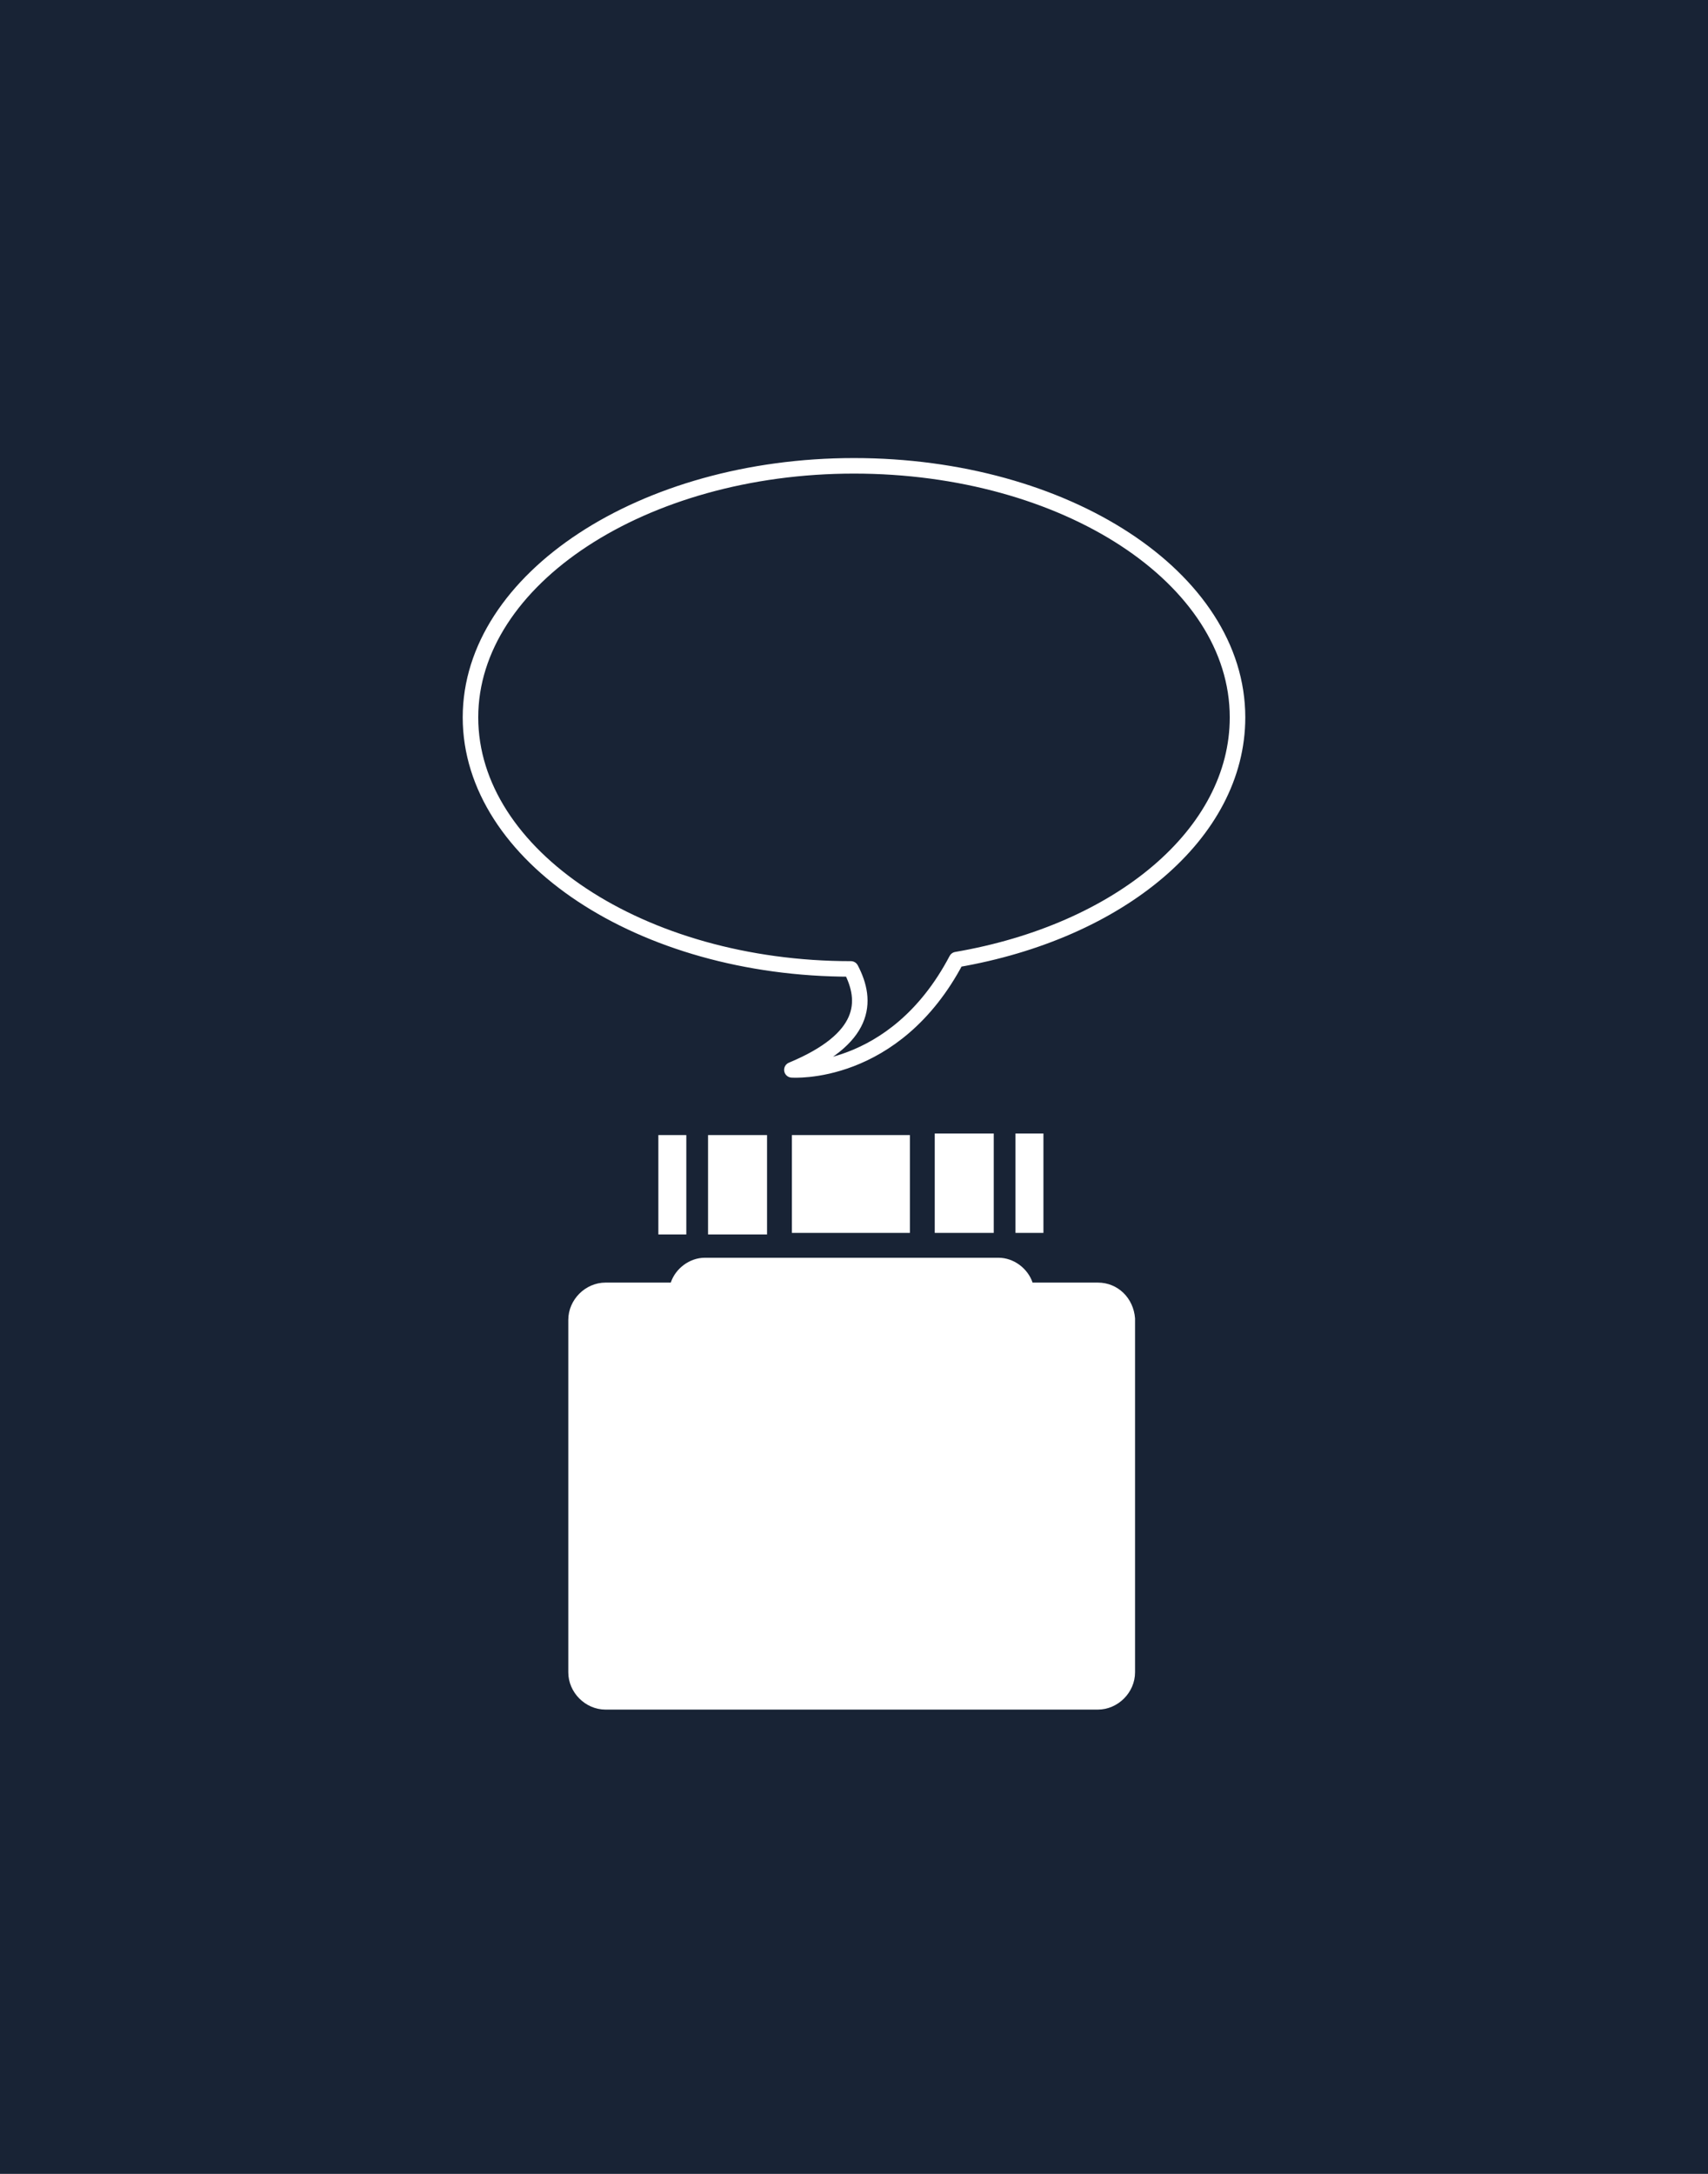 <?xml version="1.0" encoding="utf-8"?>
<!-- Generator: Adobe Illustrator 26.0.0, SVG Export Plug-In . SVG Version: 6.00 Build 0)  -->
<svg version="1.1" id="Layer_1" xmlns="http://www.w3.org/2000/svg" xmlns:xlink="http://www.w3.org/1999/xlink" x="0px" y="0px"
	 viewBox="0 0 110 140" style="enable-background:new 0 0 110 140;" xml:space="preserve">
<style type="text/css">
	.st0{fill:#182335;}
	.st1{fill:#FFFFFF;}
	.st2{fill:none;stroke:#FFFFFF;stroke-linecap:round;stroke-linejoin:round;stroke-miterlimit:10;}
</style>
<rect x="-0.5" y="-0.7" class="st0" width="111" height="141.5"/>
<g>
	<g>
		<g>
			<g>
				<rect x="42.4" y="73.1" class="st1" width="1.8" height="6.4"/>
				<rect x="45.6" y="73.1" class="st1" width="3.8" height="6.4"/>
				<rect x="65.4" y="73" class="st1" width="1.8" height="6.4"/>
				<polygon class="st1" points="54.8,73.1 51,73.1 51,79.4 54.8,79.4 58.6,79.4 58.6,73.1 				"/>
				<rect x="60.2" y="73" class="st1" width="3.8" height="6.4"/>
			</g>
			<path class="st1" d="M70.7,82.6h-4.2c-0.3-0.9-1.2-1.6-2.2-1.6H45.4c-1,0-1.9,0.7-2.2,1.6H39c-1.3,0-2.4,1.1-2.4,2.4v22.7
				c0,1.3,1.1,2.4,2.4,2.4h31.7c1.3,0,2.4-1.1,2.4-2.4V84.9C73,83.6,72,82.6,70.7,82.6z"/>
		</g>
		<path class="st2" d="M79.7,46.2c0-9-11.1-16.2-24.7-16.2s-24.7,7.3-24.7,16.2s11,16.2,24.5,16.2c1.1,2.1,1,4.5-3.8,6.5
			c0,0,6.6,0.5,10.6-7.1C72.1,60,79.7,53.7,79.7,46.2z"/>
	</g>
</g>
</svg>
